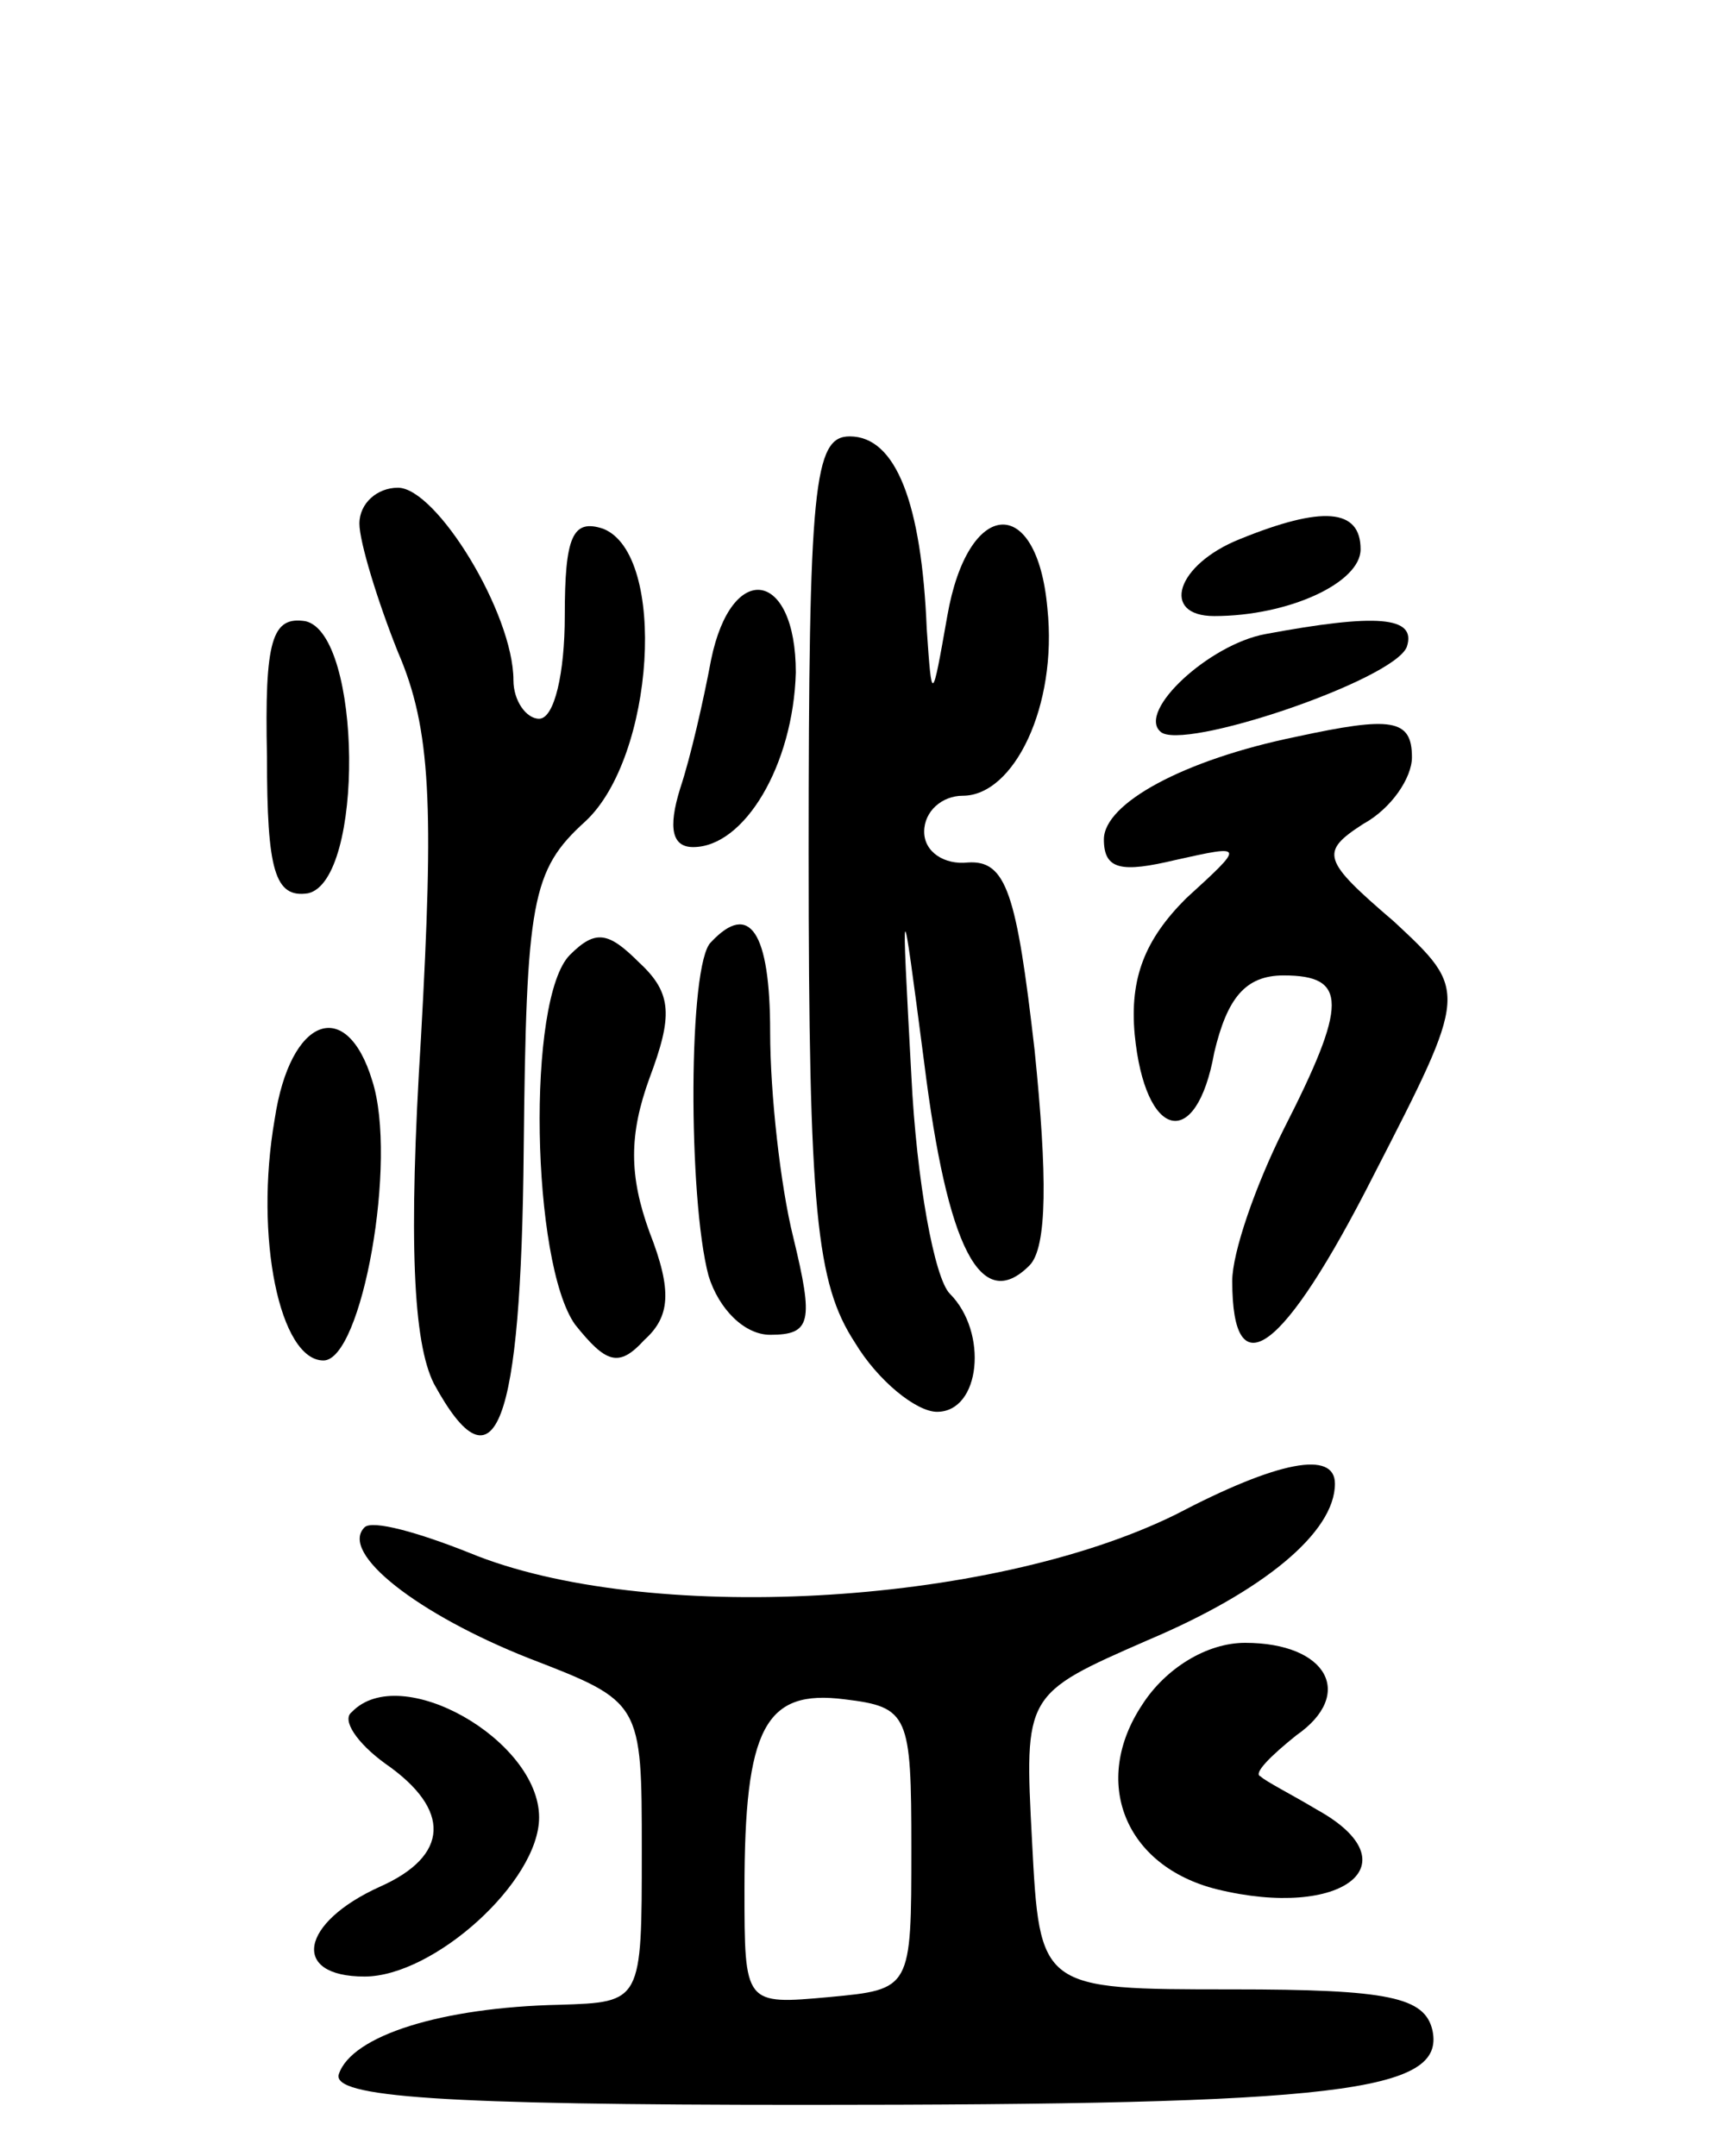 <svg version="1.0" xmlns="http://www.w3.org/2000/svg"
 width="67pt" height="84pt" viewBox="0 0 67 84"
 preserveAspectRatio="xMidYMid meet">
<g transform="translate(0,84) scale(0.1,-0.1)"
fill="#000000" stroke="none">
<path d="M315 507 c0 -139 3 -167 18 -190 9 -15 24 -27 32 -27 17 0 20 31 5
46 -6 6 -13 44 -15 85 -4 74 -4 74 5 5 9 -72 22 -98 41 -79 7 7 7 35 2 84 -7
61 -11 74 -26 73 -9 -1 -17 4 -17 12 0 8 7 14 15 14 20 0 37 35 33 73 -4 45
-31 43 -39 -3 -6 -34 -6 -34 -8 -5 -2 49 -12 75 -30 75 -14 0 -16 -19 -16
-163z"/>
<path d="M140 636 c0 -7 7 -30 15 -50 13 -30 14 -60 9 -150 -5 -80 -3 -119 5
-135 24 -44 34 -17 35 91 1 97 3 109 24 128 27 25 32 104 7 114 -12 4 -15 -3
-15 -34 0 -22 -4 -40 -10 -40 -5 0 -10 7 -10 15 0 26 -30 75 -45 75 -8 0 -15
-6 -15 -14z"/>
<path d="M483 630 c-25 -10 -31 -30 -10 -30 29 0 57 13 57 26 0 16 -15 17 -47
4z"/>
<path d="M277 583 c-3 -16 -8 -38 -12 -50 -5 -16 -3 -23 5 -23 20 0 39 32 40
68 0 40 -25 44 -33 5z"/>
<path d="M104 545 c0 -44 3 -55 16 -53 22 5 21 101 -1 106 -13 2 -16 -7 -15
-53z"/>
<path d="M493 593 c-22 -4 -50 -30 -41 -38 8 -8 91 20 96 33 4 12 -12 13 -55
5z"/>
<path d="M505 553 c-44 -9 -75 -26 -75 -40 0 -12 7 -13 28 -8 27 6 27 6 4 -15
-16 -16 -22 -31 -20 -53 4 -41 24 -46 31 -7 5 21 12 30 27 30 25 0 25 -11 0
-60 -11 -22 -20 -48 -20 -59 0 -43 20 -28 55 41 37 72 37 72 8 99 -28 24 -29
27 -12 38 11 6 19 18 19 26 0 15 -8 16 -45 8z"/>
<path d="M222 468 c-17 -17 -15 -120 2 -144 12 -15 17 -17 27 -6 10 9 11 19 2
42 -8 22 -8 38 0 60 9 24 9 33 -4 45 -12 12 -17 13 -27 3z"/>
<path d="M277 473 c-9 -8 -9 -100 -1 -130 4 -13 14 -23 24 -23 16 0 17 5 9 38
-5 20 -9 56 -9 80 0 39 -8 51 -23 35z"/>
<path d="M107 404 c-8 -46 2 -94 19 -94 15 0 29 78 19 109 -10 33 -32 25 -38
-15z"/>
<path d="M458 250 c-73 -36 -207 -43 -275 -15 -20 8 -38 13 -41 10 -10 -10 21
-34 64 -51 44 -17 44 -17 44 -75 0 -59 0 -59 -32 -60 -46 -1 -81 -12 -86 -27
-3 -9 40 -12 181 -12 209 0 250 5 245 29 -3 13 -17 16 -78 16 -75 0 -75 0 -78
58 -3 57 -3 57 45 78 45 19 73 42 73 61 0 13 -22 9 -62 -12z m-103 -130 c0
-55 0 -55 -32 -58 -33 -3 -33 -3 -33 42 0 63 8 78 39 74 25 -3 26 -6 26 -58z"/>
<path d="M445 176 c-20 -30 -7 -63 29 -72 49 -12 77 10 39 31 -10 6 -20 11
-22 13 -3 1 4 8 14 16 23 16 12 36 -20 36 -15 0 -31 -10 -40 -24z"/>
<path d="M137 173 c-4 -3 2 -12 13 -20 26 -18 25 -36 -2 -48 -31 -14 -35 -35
-6 -35 27 0 68 37 68 62 0 30 -54 61 -73 41z"/>
</g>
</svg>
